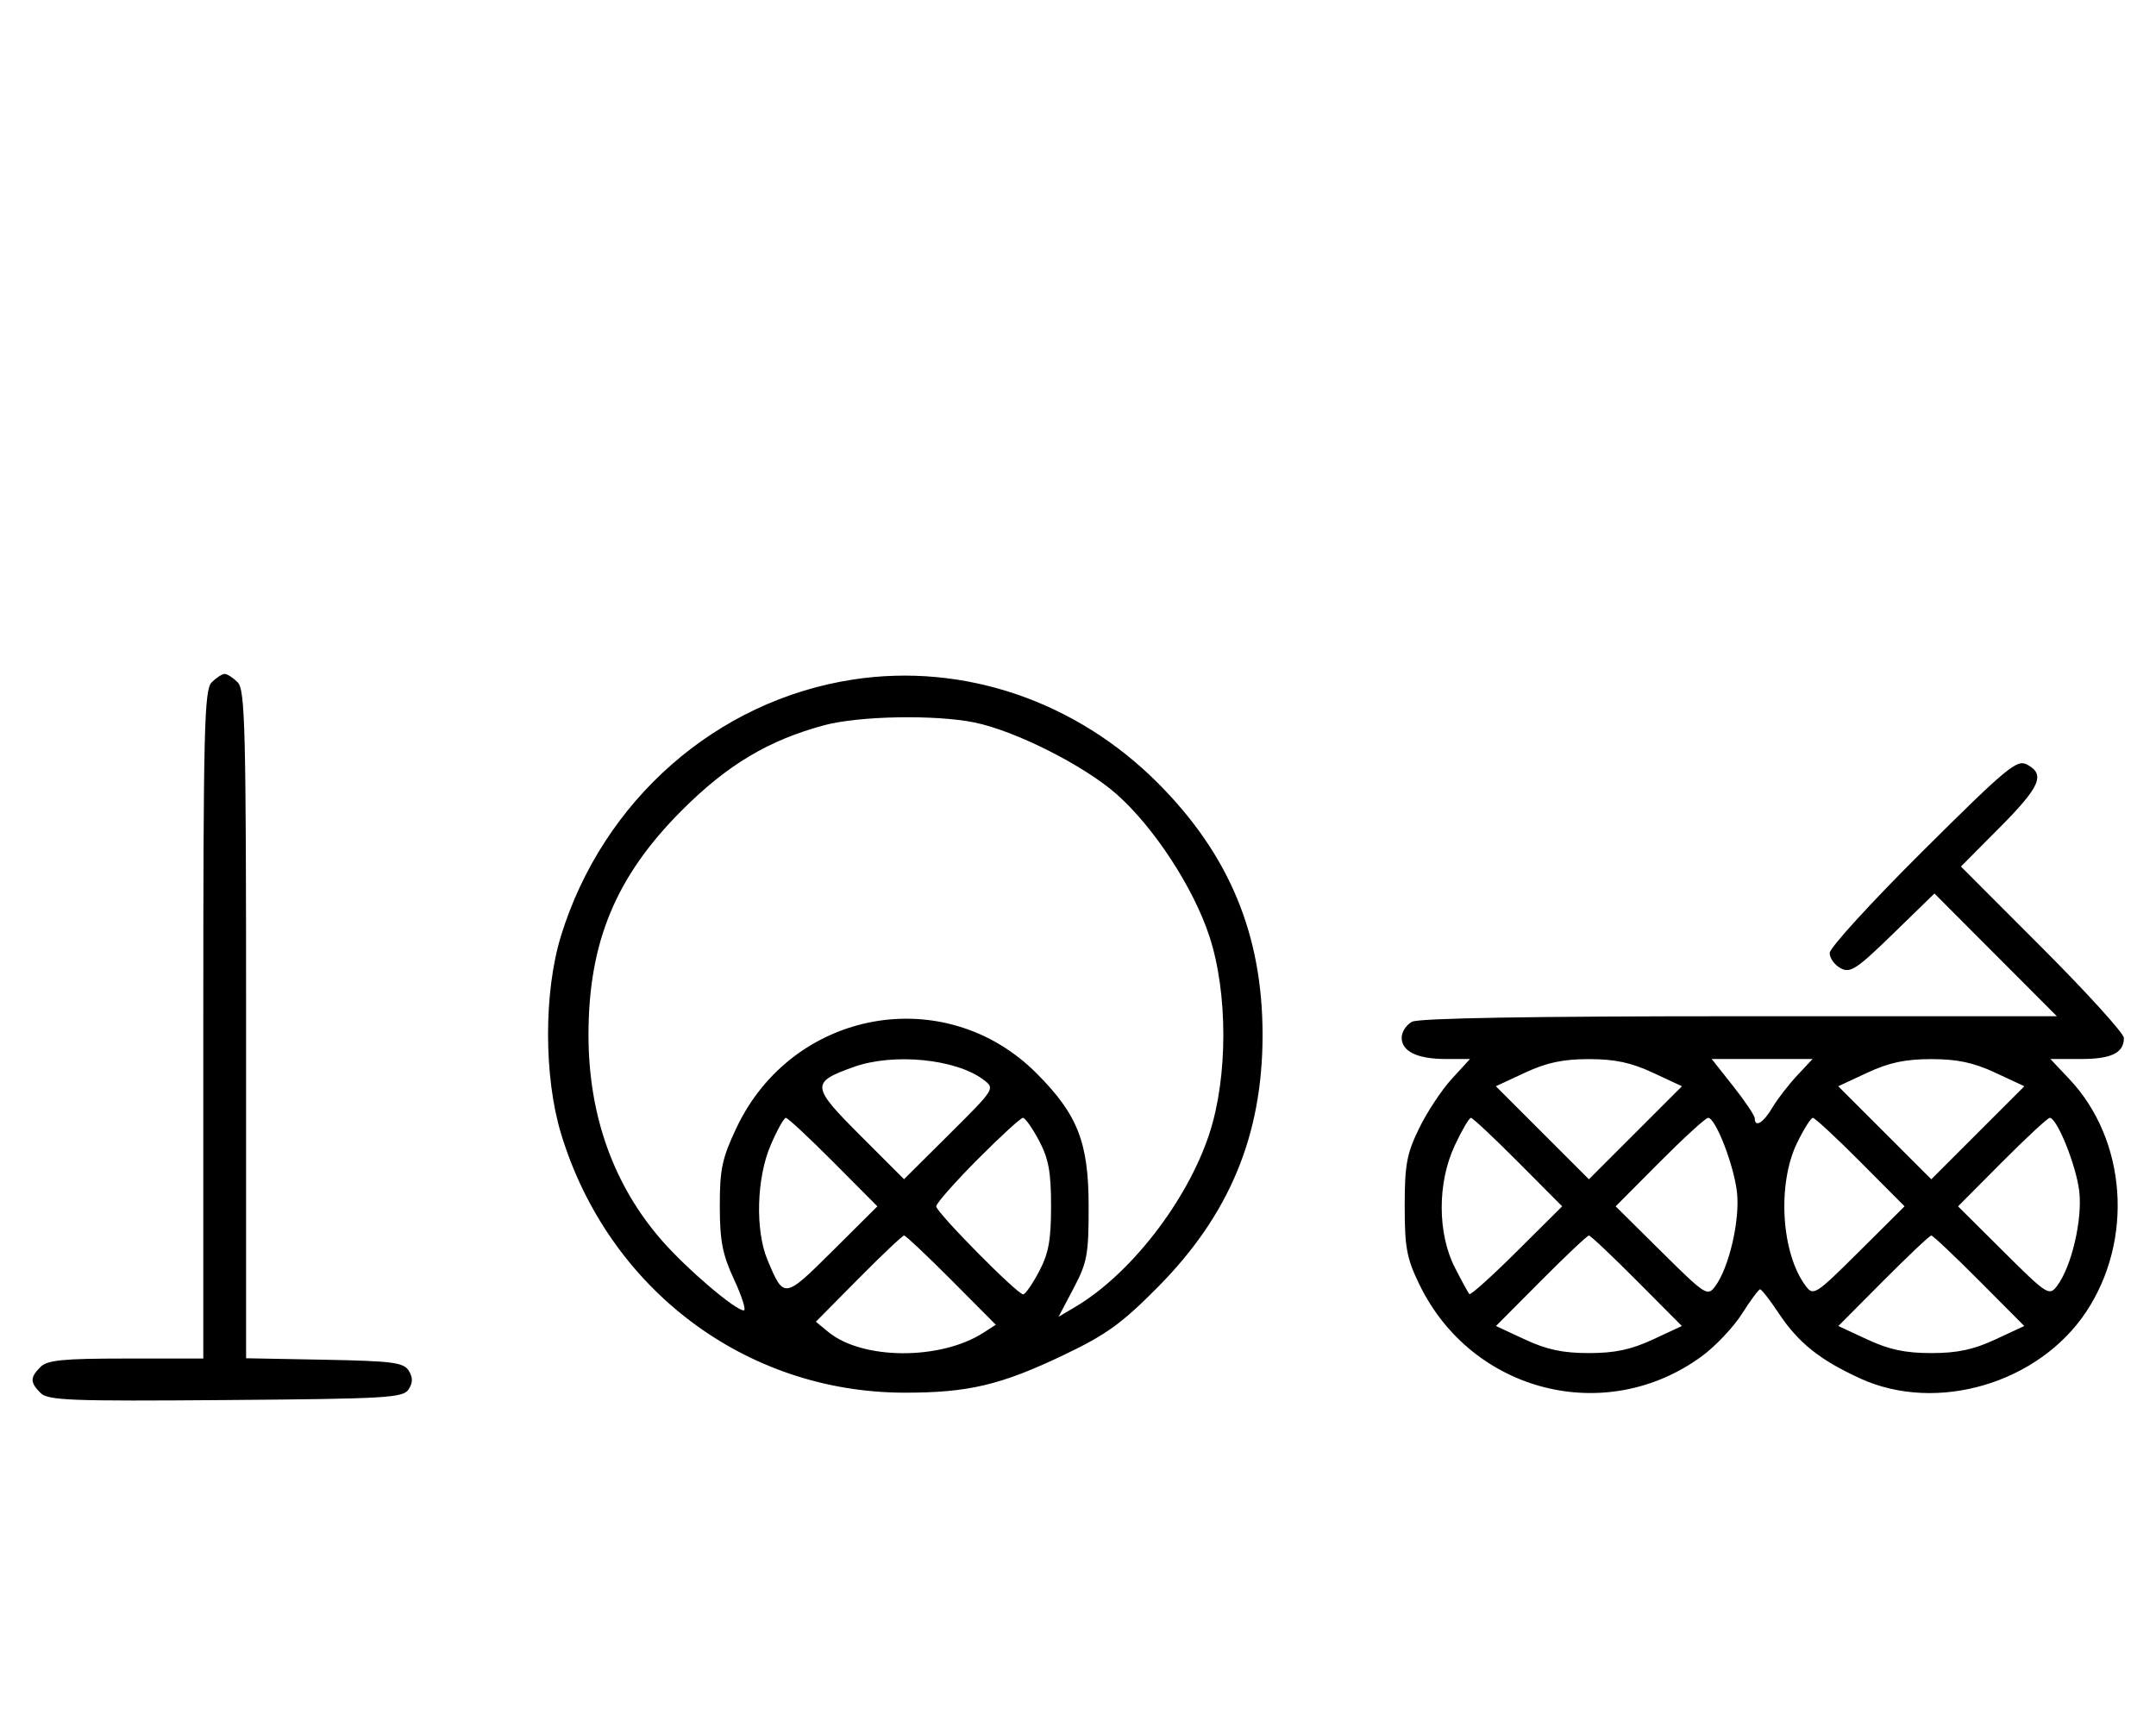 <svg xmlns="http://www.w3.org/2000/svg" width="403" height="324" viewBox="0 0 403 324" version="1.1">
	<path d="M 39.571 127.571 C 38.176 128.966, 38 136.152, 38 191.571 L 38 254 23.571 254 C 11.788 254, 8.855 254.288, 7.571 255.571 C 5.595 257.548, 5.598 258.455, 7.585 260.442 C 8.978 261.835, 13.159 261.995, 42.226 261.763 C 72.452 261.523, 75.377 261.350, 76.386 259.750 C 77.190 258.475, 77.191 257.525, 76.387 256.250 C 75.433 254.736, 73.314 254.463, 60.643 254.223 L 46 253.947 46 191.545 C 46 136.149, 45.824 128.966, 44.429 127.571 C 43.564 126.707, 42.471 126, 42 126 C 41.529 126, 40.436 126.707, 39.571 127.571 M 159.500 127.042 C 133.959 130.927, 112.671 149.609, 104.854 175 C 101.627 185.481, 101.639 201.336, 104.882 212 C 113.696 240.984, 139.328 260.326, 169 260.383 C 180.981 260.406, 187.098 258.957, 198.933 253.292 C 206.815 249.520, 209.691 247.440, 216.433 240.633 C 229.821 227.116, 236 212.233, 236 193.500 C 236 174.782, 229.805 159.843, 216.500 146.473 C 201.166 131.065, 180.151 123.901, 159.500 127.042 M 154.072 135.591 C 143.666 138.388, 135.974 142.984, 127.479 151.479 C 115.117 163.841, 110 176.143, 110 193.500 C 110 208.513, 114.670 221.585, 123.737 231.950 C 128.404 237.284, 137.448 245, 139.034 245 C 139.505 245, 138.689 242.412, 137.223 239.250 C 135.040 234.544, 134.554 232.048, 134.546 225.500 C 134.536 218.625, 134.970 216.576, 137.630 210.932 C 148.105 188.702, 176.631 183.496, 193.766 200.687 C 201.448 208.393, 203.475 213.567, 203.488 225.500 C 203.497 234.543, 203.229 236.012, 200.684 240.845 L 197.870 246.190 200.977 244.354 C 211.316 238.247, 221.945 224.515, 226.060 211.950 C 229.537 201.334, 229.537 185.666, 226.060 175.050 C 223.087 165.970, 215.695 154.653, 208.701 148.474 C 202.665 143.141, 189.832 136.660, 182.201 135.090 C 174.879 133.584, 160.591 133.838, 154.072 135.591 M 359.403 159.125 C 349.831 168.640, 342 177.214, 342 178.177 C 342 179.141, 342.923 180.424, 344.051 181.027 C 345.859 181.995, 347.019 181.232, 353.844 174.590 L 361.587 167.055 373.027 178.527 L 384.467 190 325.168 190 C 286.204 190, 265.205 190.355, 263.934 191.035 C 262.870 191.605, 262 192.939, 262 194 C 262 196.591, 264.931 198, 270.319 198 L 274.770 198 271.344 201.740 C 269.460 203.797, 266.714 207.960, 265.243 210.990 C 262.948 215.715, 262.567 217.782, 262.567 225.500 C 262.567 233.275, 262.941 235.270, 265.314 240.161 C 275.112 260.353, 300.189 266.719, 318.113 253.565 C 320.651 251.702, 324.026 248.130, 325.613 245.626 C 327.201 243.122, 328.725 241.066, 329 241.058 C 329.275 241.051, 330.850 243.079, 332.500 245.567 C 336.131 251.041, 340.180 254.277, 347.710 257.725 C 362.019 264.276, 381.088 258.641, 389.965 245.238 C 398.874 231.789, 397.514 213.107, 386.801 201.750 L 383.264 198 388.932 198 C 394.668 198, 397 196.862, 397 194.062 C 397 193.216, 390.146 185.659, 381.769 177.268 L 366.537 162.013 373.769 154.733 C 381.362 147.089, 382.360 144.798, 378.903 142.948 C 377 141.930, 375.191 143.430, 359.403 159.125 M 159.603 199.477 C 151.528 202.354, 151.594 203.079, 160.764 212.249 L 168.985 220.470 177.503 211.997 C 186.013 203.531, 186.018 203.522, 183.818 201.863 C 178.670 197.980, 167.024 196.832, 159.603 199.477 M 285.053 200.555 L 279.605 203.091 288.303 211.788 L 297 220.486 305.697 211.788 L 314.395 203.091 308.947 200.555 C 304.875 198.660, 301.859 198.020, 297 198.020 C 292.141 198.020, 289.125 198.660, 285.053 200.555 M 323.977 203.090 C 326.190 205.889, 328 208.589, 328 209.090 C 328 210.903, 329.606 209.937, 331.268 207.123 C 332.203 205.541, 334.281 202.841, 335.885 201.123 L 338.802 198 329.378 198 L 319.953 198 323.977 203.090 M 349.053 200.555 L 343.605 203.091 352.303 211.788 L 361 220.486 369.697 211.788 L 378.395 203.091 372.947 200.555 C 368.875 198.660, 365.859 198.020, 361 198.020 C 356.141 198.020, 353.125 198.660, 349.053 200.555 M 144.061 214.081 C 141.413 220.235, 141.139 230.005, 143.459 235.556 C 146.527 242.899, 146.559 242.895, 155.671 233.830 L 164.001 225.543 155.773 217.271 C 151.247 212.722, 147.252 209, 146.895 209 C 146.538 209, 145.263 211.286, 144.061 214.081 M 182.727 216.772 C 178.477 221.047, 175 224.995, 175 225.546 C 175 226.667, 190.144 242, 191.252 242 C 191.641 242, 192.973 240.088, 194.212 237.750 C 196.008 234.363, 196.465 231.875, 196.465 225.500 C 196.465 219.125, 196.008 216.637, 194.212 213.250 C 192.973 210.912, 191.620 209, 191.206 209 C 190.792 209, 186.976 212.497, 182.727 216.772 M 271.921 214.170 C 268.660 221.136, 268.671 230.583, 271.948 237 C 273.212 239.475, 274.429 241.701, 274.654 241.947 C 274.878 242.193, 278.873 238.603, 283.531 233.969 L 292.001 225.543 283.773 217.271 C 279.247 212.722, 275.274 209, 274.943 209 C 274.612 209, 273.252 211.327, 271.921 214.170 M 310.227 217.271 L 301.999 225.543 310.555 234.021 C 318.793 242.185, 319.166 242.426, 320.599 240.500 C 323.217 236.983, 325.281 228.020, 324.667 222.834 C 324.059 217.705, 320.672 209, 319.284 209 C 318.829 209, 314.753 212.722, 310.227 217.271 M 335.893 213.722 C 332.154 221.445, 332.955 234.393, 337.547 240.462 C 338.968 242.342, 339.391 242.067, 347.516 233.984 L 356.001 225.543 347.773 217.271 C 343.247 212.722, 339.237 209, 338.861 209 C 338.486 209, 337.150 211.125, 335.893 213.722 M 374.227 217.271 L 365.999 225.543 374.484 233.984 C 382.626 242.084, 383.030 242.346, 384.477 240.462 C 387.186 236.939, 389.282 228.030, 388.653 222.718 C 388.082 217.896, 384.506 209, 383.139 209 C 382.763 209, 378.753 212.722, 374.227 217.271 M 160.477 239.059 L 152.500 247.118 154.830 249.034 C 161.199 254.272, 175.801 254.342, 183.819 249.174 L 186.137 247.680 177.841 239.340 C 173.278 234.753, 169.299 231, 168.999 231 C 168.699 231, 164.864 234.627, 160.477 239.059 M 288.041 239.459 L 279.625 247.918 285.063 250.449 C 289.125 252.340, 292.144 252.980, 297 252.980 C 301.856 252.980, 304.875 252.340, 308.937 250.449 L 314.375 247.918 305.959 239.459 C 301.331 234.807, 297.299 231, 297 231 C 296.701 231, 292.669 234.807, 288.041 239.459 M 352.041 239.459 L 343.625 247.918 349.063 250.449 C 353.125 252.340, 356.144 252.980, 361 252.980 C 365.856 252.980, 368.875 252.340, 372.937 250.449 L 378.375 247.918 369.959 239.459 C 365.331 234.807, 361.299 231, 361 231 C 360.701 231, 356.669 234.807, 352.041 239.459 " stroke="none" fill="black" fill-rule="evenodd"/>
</svg>